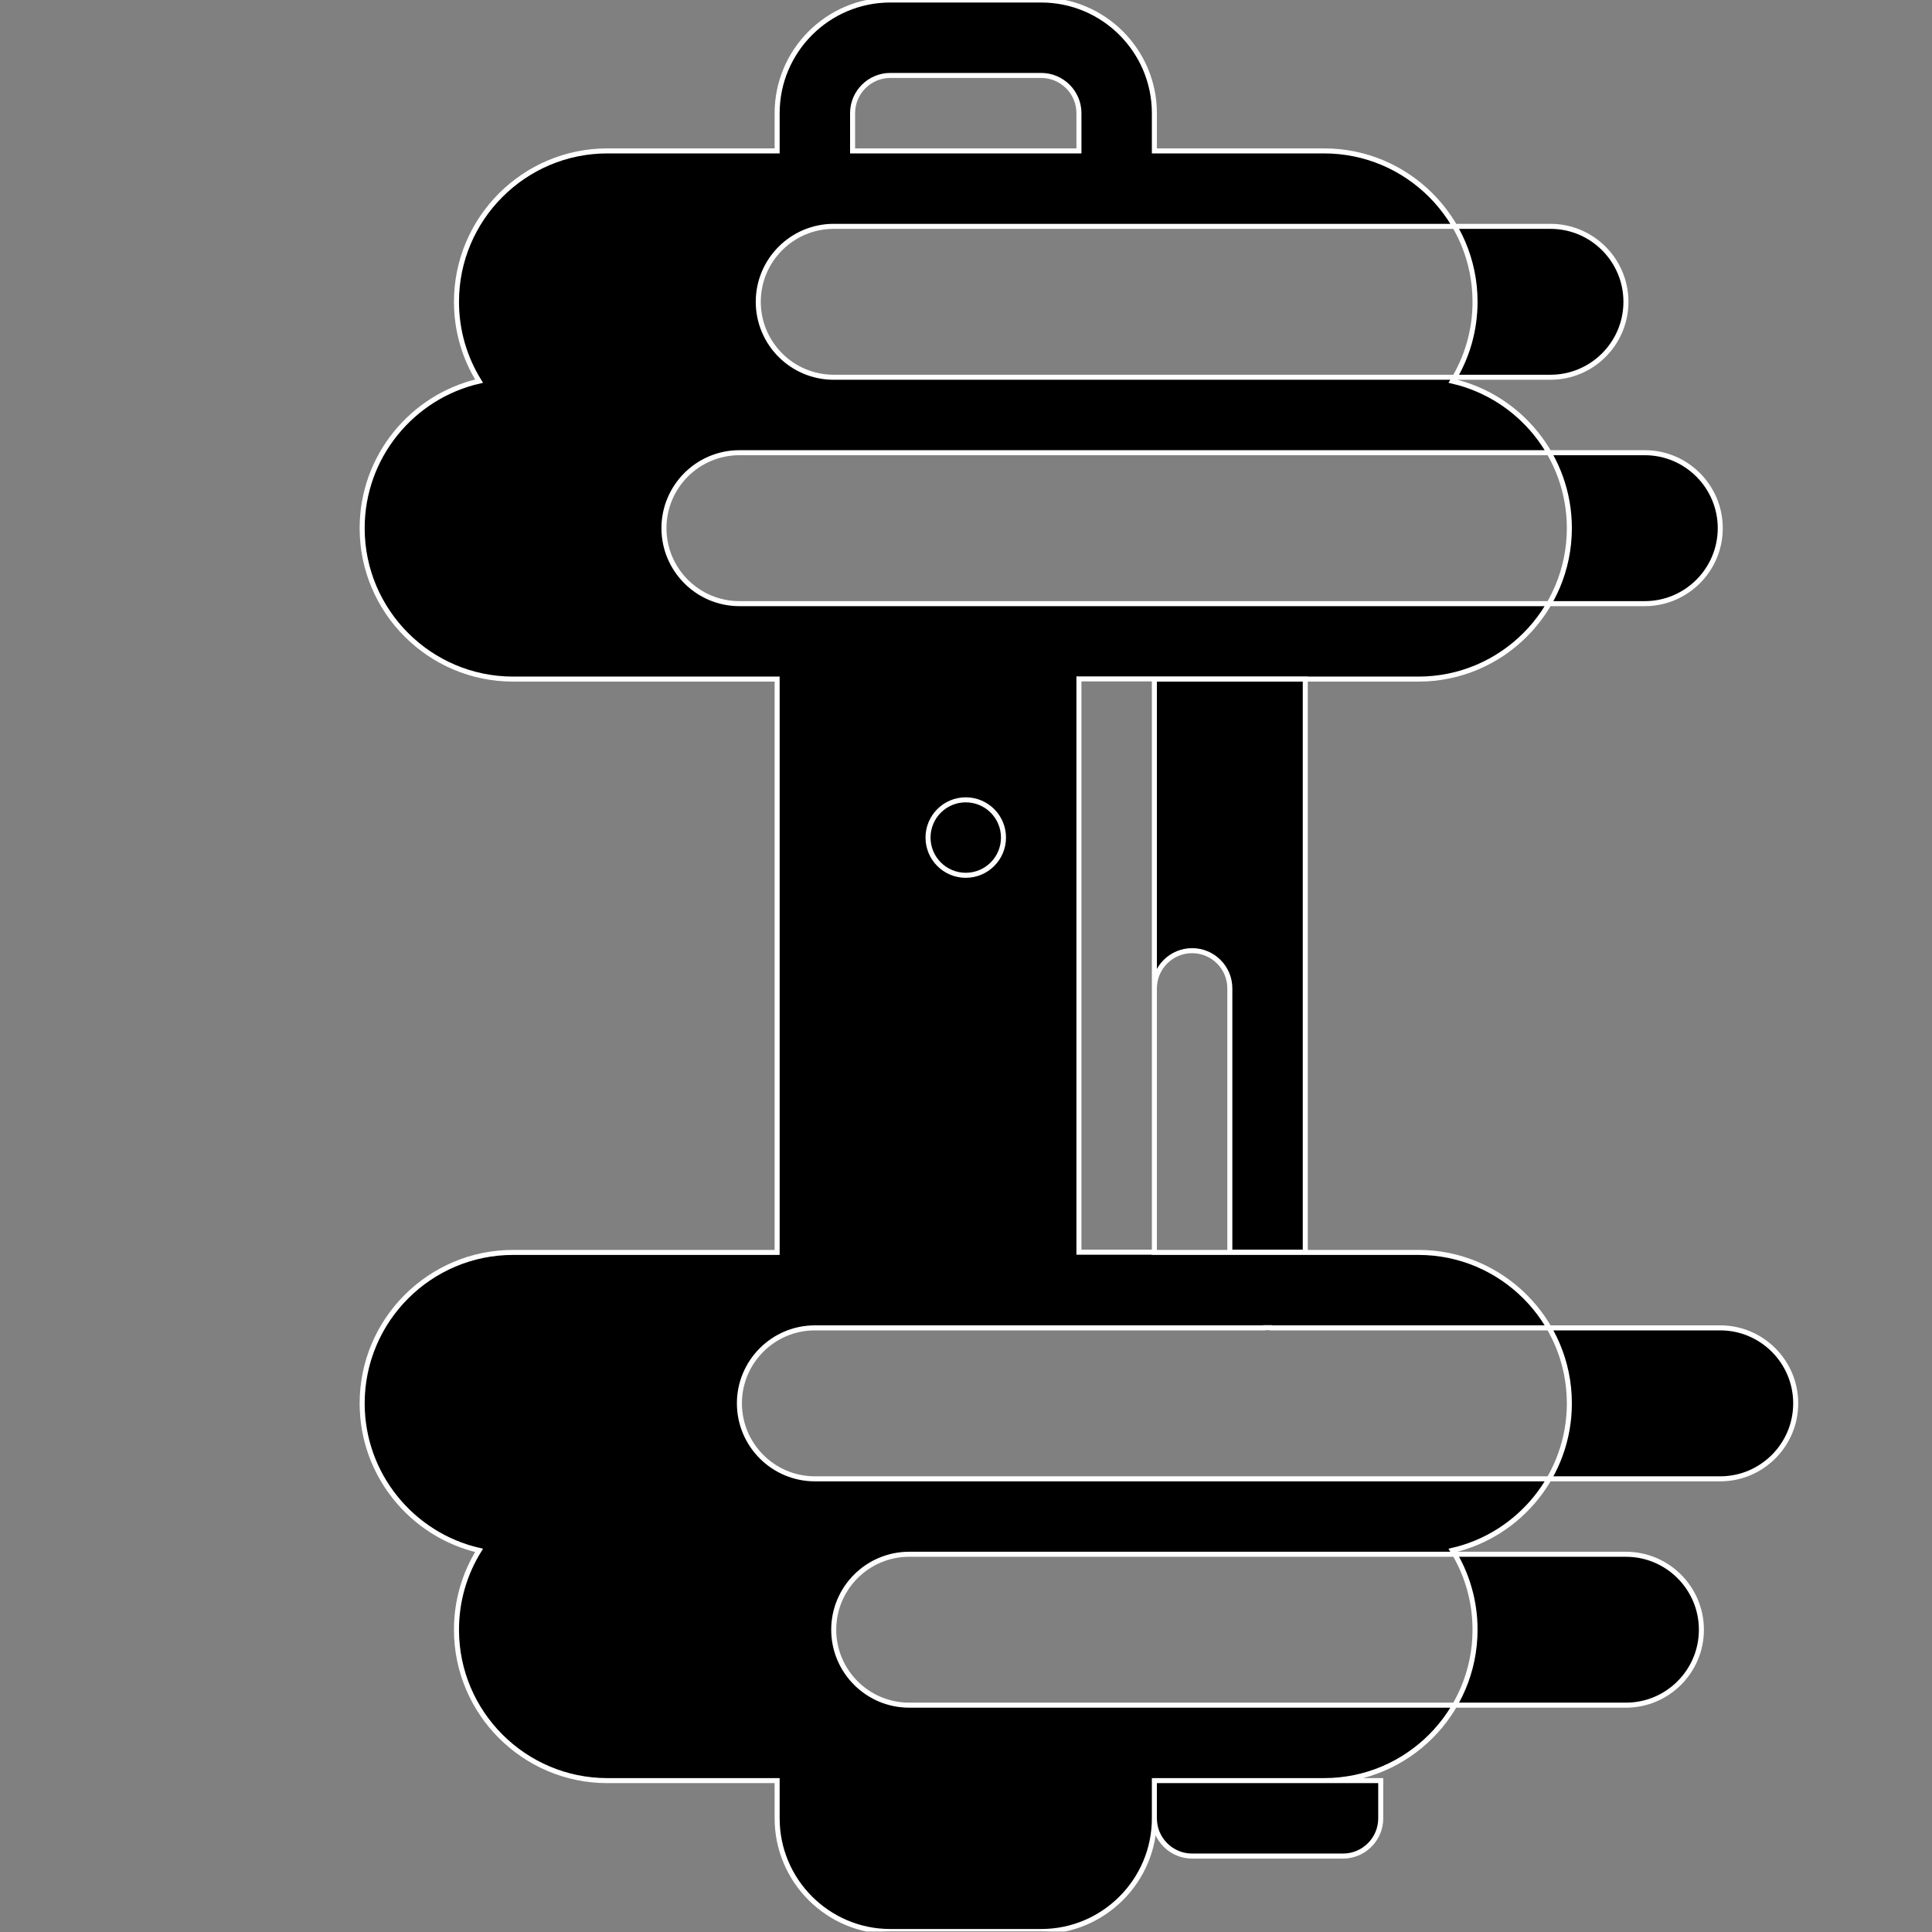 <?xml version="1.0" standalone="no"?>
<!DOCTYPE svg PUBLIC "-//W3C//DTD SVG 1.0//EN" "http://www.w3.org/TR/2001/REC-SVG-20010904/DTD/svg10.dtd">
<svg xmlns="http://www.w3.org/2000/svg" xmlns:xlink="http://www.w3.org/1999/xlink" id="body_1" width="512" height="512">

<rect width="100%" height="100%" fill="#808080" stroke="none"/>

<defs>
    <clipPath  id="1">

    <path id=""  clip-rule="evenodd" transform="matrix(1 0 0 1 0 0)"  d="M0 0L384 0L384 0L384 384L384 384L2.351322E-14 384L2.351322E-14 384L0 0z" />    </clipPath>
</defs>

<g transform="matrix(1.333 0 0 1.333 0 0)">
	<g clip-path="url(#1)" >
    <path id=""  transform="matrix(1 0 0 -1 0 384)"  d="M237 15C 232.866 15 229.5 18.366 229.5 22.5L229.5 22.5L229.5 22.5L229.5 22.5L229.5 30L229.5 30L229.5 30L229.5 30L274.5 30L274.5 30L274.5 30L274.5 30L274.5 22.5L274.5 22.5L274.5 22.5C 274.5 18.366 271.134 15 267 15zM180.75 45C 172.477 45 165.75 51.727 165.75 60L165.75 60L165.75 60C 165.75 68.273 172.477 75 180.75 75L180.75 75L180.75 75L180.75 75L323.25 75L323.25 75L323.25 75C 331.523 75 338.25 68.273 338.25 60L338.25 60L338.25 60C 338.25 51.727 331.523 45 323.25 45zM162 90C 153.727 90 147 96.735 147 105.009L147 105.009L147 105.009C 147 113.273 153.727 120.009 162 120.009L162 120.009L162 120.009L162 120.009L251.616 120.009L251.616 120.009L251.616 120.009C 251.452 120.015 251.288 120.029 251.13 120.053L251.13 120.053L251.13 120.053L251.13 120.053L252.87 120.053L252.87 120.053L252.87 120.053C 252.712 120.029 252.548 120.015 252.384 120.009L252.384 120.009L252.384 120.009L252.384 120.009L342 120.009L342 120.009L342 120.009C 350.273 120.009 357 113.273 357 105.009L357 105.009L357 105.009L357 105.009L357 105L357 105L357 105C 357 96.735 350.273 90 342 90zM244.5 135.053L244.5 135.053L244.5 135.053L244.5 135.053L244.5 135.053L244.5 187.5L244.5 187.5L244.5 187.5C 244.5 191.64 241.14 195 237 195L237 195L237 195C 232.86 195 229.5 191.64 229.5 187.5L229.5 187.5L229.5 187.5L229.5 187.5L229.5 135.053L229.5 135.053L229.5 135.053L229.5 135.053L214.5 135.053L214.5 135.053L214.5 135.053L214.5 135.053L214.5 249.029L214.5 249.029L214.5 249.029L214.5 249.029L259.5 249.029L259.5 249.029L259.5 249.029L259.5 249.029L259.5 135.053zM147 263.991C 138.727 263.991 132 270.727 132 278.991L132 278.991L132 278.991L132 278.991L132 279L132 279L132 279C 132 287.265 138.727 294 147 294L147 294L147 294L147 294L327 294L327 294L327 294C 335.273 294 342 287.265 342 278.991L342 278.991L342 278.991C 342 270.727 335.273 263.991 327 263.991zM165.75 309C 161.61 309 157.86 310.679 155.145 313.394L155.145 313.394L155.145 313.394C 152.429 316.11 150.75 319.86 150.75 324L150.75 324L150.75 324C 150.75 332.273 157.477 339 165.75 339L165.75 339L165.75 339L165.75 339L308.25 339L308.25 339L308.25 339C 316.523 339 323.25 332.273 323.25 324L323.25 324L323.25 324C 323.25 315.727 316.523 309 308.25 309zM169.5 354L169.5 354L169.5 354L169.5 354L169.5 354L169.5 361.5L169.5 361.5L169.5 361.5C 169.5 365.634 172.866 369 177 369L177 369L177 369L177 369L207 369L207 369L207 369C 211.134 369 214.5 365.634 214.5 361.5L214.5 361.5L214.5 361.5L214.5 361.5L214.5 354zM229.5 22.5L229.5 22.5L229.5 22.5L229.5 22.5L229.5 22.5L229.5 30L229.5 30L229.5 30L229.5 30L263.25 30L263.25 30L263.25 30C 279.794 30 293.25 43.462 293.25 60L293.25 60L293.25 60C 293.25 65.783 291.606 71.191 288.759 75.773L288.759 75.773L288.759 75.773C 302.062 78.841 312 90.788 312 105L312 105L312 105L312 105L312 105.009L312 105.009L312 105.009C 312 121.544 298.544 135.009 282 135.009L282 135.009L282 135.009L282 135.009L229.5 135.009L229.5 135.009L229.5 135.009L229.5 135.009L229.5 248.991L229.5 248.991L229.5 248.991L229.5 248.991L282 248.991L282 248.991L282 248.991C 298.544 248.991 312 262.456 312 279L312 279L312 279C 312 293.212 302.062 305.159 288.759 308.227L288.759 308.227L288.759 308.227C 291.606 312.809 293.25 318.217 293.25 324L293.25 324L293.25 324C 293.25 340.538 279.794 354 263.25 354L263.25 354L263.25 354L263.25 354L229.5 354L229.5 354L229.5 354L229.5 354L229.5 361.5L229.5 361.5L229.5 361.5C 229.5 373.904 219.404 384 207 384L207 384L207 384L207 384L177 384L177 384L177 384C 164.596 384 154.5 373.904 154.5 361.5L154.5 361.5L154.5 361.5L154.5 361.5L154.5 354L154.5 354L154.5 354L154.5 354L120.75 354L120.75 354L120.75 354C 104.206 354 90.75 340.538 90.75 324L90.75 324L90.75 324C 90.75 318.217 92.394 312.809 95.241 308.227L95.241 308.227L95.241 308.227C 81.938 305.159 72 293.212 72 279L72 279L72 279L72 279L72 278.991L72 278.991L72 278.991C 72 262.456 85.456 248.991 102 248.991L102 248.991L102 248.991L102 248.991L154.5 248.991L154.5 248.991L154.5 248.991L154.5 248.991L154.5 135.009L154.5 135.009L154.5 135.009L154.5 135.009L102 135.009L102 135.009L102 135.009C 85.456 135.009 72 121.544 72 105L72 105L72 105C 72 90.788 81.938 78.841 95.241 75.773L95.241 75.773L95.241 75.773C 92.394 71.191 90.75 65.783 90.75 60L90.75 60L90.75 60C 90.75 43.462 104.206 30 120.75 30L120.75 30L120.75 30L120.75 30L154.5 30L154.5 30L154.5 30L154.5 30L154.5 22.5L154.5 22.5L154.5 22.5C 154.5 10.096 164.596 -3.0517578E-05 177 -3.0517578E-05L177 -3.0517578E-05L177 -3.0517578E-05L177 -3.0517578E-05L207 -3.0517578E-05L207 -3.0517578E-05L207 -3.0517578E-05C 219.404 -3.0517578E-05 229.5 10.096 229.5 22.5z" stroke="#FFFFFF" stroke-width="1" fill="#000000" fill-rule="nonzero" />
    <path id=""  transform="matrix(1 0 0 -1 0 384)"  d="M184.5 217.485C 184.5 221.628 187.857 224.988 192 224.988L192 224.988L192 224.988C 196.143 224.988 199.5 221.634 199.5 217.491L199.5 217.491L199.5 217.491L199.5 217.491L199.5 217.485L199.5 217.485L199.5 217.485C 199.5 213.343 196.143 209.985 192 209.985L192 209.985L192 209.985C 187.857 209.985 184.5 213.343 184.5 217.485z" stroke="#FFFFFF" stroke-width="1" fill="#000000" fill-rule="nonzero" />
	</g>
</g>
</svg>